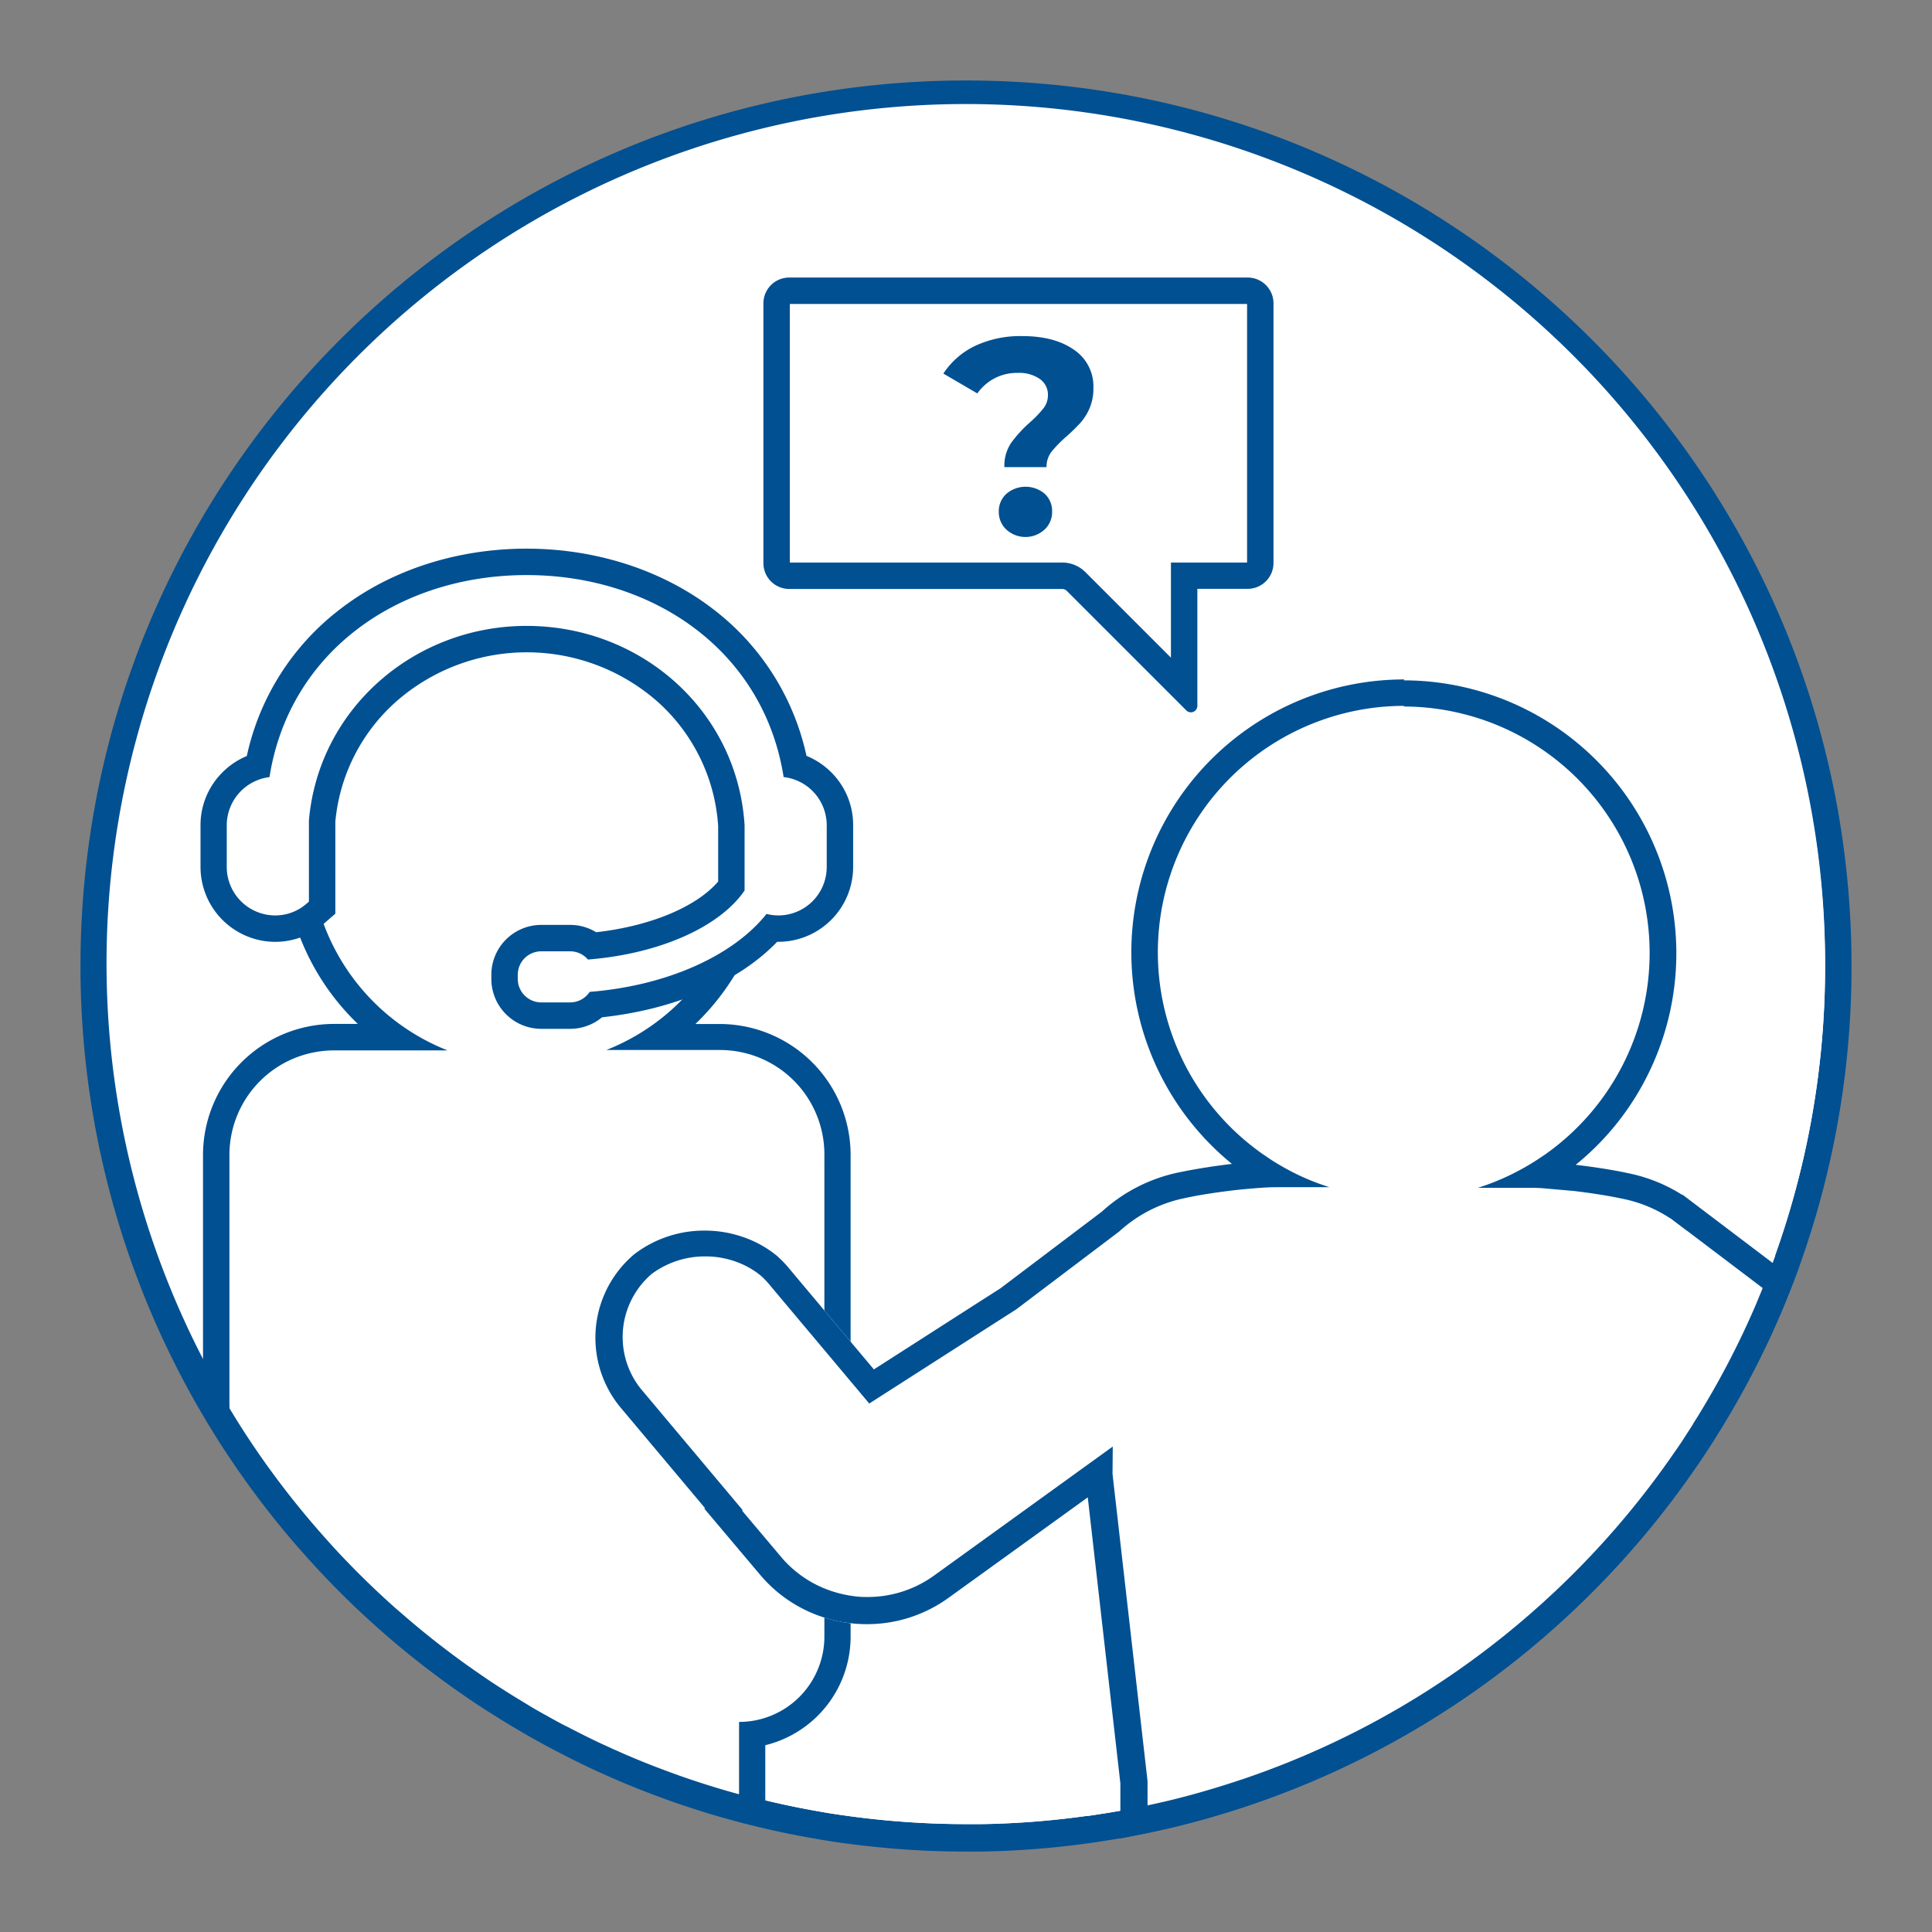 <svg id="icon" xmlns="http://www.w3.org/2000/svg" viewBox="0 0 512 512"><rect x="0" y="0" width="512" height="512" fill="#808080" stroke="none"/><defs><style>.cls-1{fill:#fff;}.cls-2{fill:#005092;}</style></defs><path class="cls-1" d="M256,487.17c-6.14,0-12.27-.24-18.22-.72-5.24-.4-10.63-1-16-1.8-1.88-.27-3.86-.6-5.88-1l-.32-.06c-5.54-1-11-2.16-16.33-3.5-.65-.15-1.2-.29-1.76-.44l-.77-.21c-2.69-.71-5.14-1.4-7.46-2.1-2.62-.8-5.18-1.62-7.61-2.44-2-.66-4.09-1.42-6.51-2.33-5.43-2-10.88-4.3-16.22-6.77l-.28-.13c-2.68-1.24-5.36-2.55-8-3.92q-1.19-.6-2.31-1.2-2.37-1.24-4.64-2.51l-.2-.12a1.71,1.71,0,0,1-.23-.13l-.12-.07-.49-.26c-2.09-1.19-3.83-2.21-5.46-3.2-2.83-1.69-5.77-3.54-8.74-5.49-2.38-1.58-4.51-3.05-6.49-4.47-6.15-4.38-12.11-9.09-17.72-14l-.66-.58-1.19-1c-4.12-3.67-8.12-7.5-11.87-11.35-2.28-2.34-4.47-4.68-6.51-7a233,233,0,0,1-20.28-26.11A231.17,231.17,0,0,1,419.46,92.54a231.4,231.4,0,0,1,54.32,241.13l0,.14c-.08.26-.18.51-.28.77-.47,1.3-.93,2.55-1.41,3.79l-.67,1.72c-.56,1.46-1.15,2.9-1.74,4.34l-.24.58c-.19.47-.39.94-.59,1.4a229.3,229.3,0,0,1-14.76,28.86c-.64,1.11-1.31,2.18-2.05,3.33l-.23.38-.26.41c-.9,1.42-1.77,2.76-2.65,4.09s-1.76,2.63-2.67,3.93a230.71,230.71,0,0,1-31.84,37c-.37.36-.71.67-1.05,1l-.08.08c-1.26,1.2-2.57,2.39-3.89,3.55A229.5,229.5,0,0,1,330,475.06c-1.84.64-3.68,1.22-5.41,1.76L324,477c-5.16,1.59-10.4,3-15.58,4.21-1.74.4-3.5.79-5.26,1.15-1.5.32-3,.61-4.5.89-2.18.4-4.32.77-6.37,1.08-1.35.22-2.66.42-4,.61l-.4.05-.65.08a231,231,0,0,1-27.39,2.08C258.63,487.15,257.31,487.17,256,487.17Z"/><path class="cls-2" d="M256,28.33A227.81,227.81,0,0,1,470.49,332.5l-.05.13,0,.13c-.06.2-.14.4-.21.59l0,0v0c-.41,1.14-.89,2.45-1.38,3.71l-.66,1.71c-.56,1.45-1.15,2.9-1.71,4.26l-.25.59c-.18.44-.36.88-.55,1.31l0,.05,0,0a225.06,225.06,0,0,1-14.51,28.38l0,0,0,0c-.6,1-1.24,2.07-1.95,3.16l0,0,0,0-.23.36a3.45,3.45,0,0,1-.2.32l0,.06,0,.07c-.85,1.34-1.72,2.68-2.57,4s-1.76,2.62-2.64,3.88A228.12,228.12,0,0,1,412,421.84l0,0,0,0-1,.92,0,0,0,0q-1.85,1.74-3.83,3.48a226.16,226.16,0,0,1-78.13,45.36h-.05c-1.6.55-3.22,1.07-4.77,1.55h0l-1,.31c-5.08,1.57-10.24,3-15.34,4.15-1.7.4-3.45.78-5.2,1.14-1.44.3-2.92.59-4.42.87-2.15.4-4.25.75-6.25,1.06h-.07c-1.17.19-2.43.39-3.89.59l-.29,0-.69.09a225.24,225.24,0,0,1-27,2.05c-1.28,0-2.59,0-3.87,0-6,0-12.09-.24-18-.71-5.16-.4-10.46-1-15.8-1.78-1.83-.26-3.76-.58-5.74-.94l-.63-.11h0c-5.35-.95-10.65-2.1-15.77-3.39l-.07,0-.08,0c-.53-.12-1.05-.25-1.57-.39l-.05,0h0l-.23-.06-.43-.12c-2.68-.71-5.09-1.39-7.34-2.07-2.6-.79-5.13-1.59-7.52-2.4-1.92-.65-4-1.4-6.42-2.3-5.34-2-10.7-4.23-16-6.67h0l-.3-.13c-2.59-1.2-5.22-2.49-7.81-3.83h0l0,0c-.8-.4-1.52-.78-2.2-1.14l0,0,0,0c-1.51-.79-3-1.61-4.46-2.42l-.26-.15-.11-.06-.17-.11-.24-.12-.37-.2c-2-1.16-3.72-2.15-5.32-3.12-2.77-1.65-5.66-3.47-8.58-5.39-2.36-1.57-4.45-3-6.41-4.41-6.06-4.32-11.93-8.95-17.45-13.77l-.19-.17,0,0-.43-.38-1.18-1c-4.08-3.63-8-7.39-11.7-11.17-2.23-2.3-4.38-4.6-6.41-6.87a229.29,229.29,0,0,1-20-25.7A227.58,227.58,0,0,1,256,28.33m0-7C126.39,21.33,21.33,126.4,21.33,256A234.35,234.35,0,0,0,81.38,412.75c2.14,2.39,4.36,4.76,6.61,7.07q5.83,6,12.09,11.55l1.8,1.59,0,0q8.63,7.53,18,14.2c2.17,1.55,4.39,3.07,6.61,4.55q4.36,2.86,8.85,5.56c1.87,1.13,3.75,2.22,5.65,3.3l.31.16c.2.13.43.25.64.37,1.55.87,3.12,1.72,4.69,2.54.78.42,1.57.83,2.36,1.23q4,2.07,8.12,4l.3.13q8.07,3.75,16.46,6.88c2.19.82,4.4,1.62,6.62,2.37q3.83,1.29,7.72,2.47c2.52.76,5.06,1.47,7.62,2.15l.72.19c.6.16,1.19.31,1.8.45q8.32,2.12,16.88,3.61h0q3,.54,6,1,8.06,1.18,16.26,1.83,9.17.74,18.5.73c1.32,0,2.66,0,4,0a232.8,232.8,0,0,0,27.87-2.12l1-.13c1.33-.19,2.66-.39,4-.61q3.24-.5,6.47-1.1c1.53-.28,3.06-.58,4.58-.9q2.68-.56,5.34-1.17,8-1.86,15.83-4.28h0c2-.62,4-1.25,6-1.94a234.26,234.26,0,0,0,80.53-46.75q2-1.78,4-3.64c.38-.35.75-.69,1.12-1.05a234.2,234.2,0,0,0,32.31-37.52c.93-1.33,1.83-2.66,2.72-4s1.77-2.71,2.64-4.08c.18-.27.35-.56.52-.83.73-1.13,1.43-2.26,2.11-3.42a232.1,232.1,0,0,0,15-29.26c.3-.68.58-1.37.87-2.06.6-1.46,1.2-2.93,1.77-4.41l.66-1.71c.49-1.26,1-2.54,1.43-3.83.12-.32.24-.64.34-1A234.26,234.26,0,0,0,490.67,256C490.67,126.4,385.61,21.33,256,21.33Z"/><path class="cls-1" d="M483.67,256a227.32,227.32,0,0,1-13.18,76.5l-.05.13,0,.13c-.06.2-.14.39-.21.59l0,0v0c-.39,1.09-.85,2.34-1.32,3.55l-.06.16-.66,1.71q-.5,1.29-1,2.55l-.69,1.71-.25.59c-.18.44-.36.88-.55,1.31l0,.05,0,0a225.06,225.06,0,0,1-14.51,28.38l0,0,0,0c-.6,1-1.24,2.07-1.95,3.16l0,0,0,0-.23.36-.19.32-.05.06,0,.07c-.85,1.34-1.72,2.67-2.57,4s-1.75,2.62-2.64,3.88A228.12,228.12,0,0,1,412,421.84l0,0,0,0-1,.92,0,0,0,0q-1.85,1.74-3.83,3.48a226.16,226.16,0,0,1-78.13,45.36h-.05c-1.6.55-3.22,1.07-4.77,1.55h0l-1,.31c-5.08,1.57-10.24,3-15.34,4.15-1.24.29-2.5.57-3.77.83l-1.43.31c-1,.21-2.08.42-3.15.62l-1.27.25c-2.15.4-4.25.75-6.25,1.06h-.07c-1.17.19-2.43.39-3.89.59l-.29,0-.69.09a225.24,225.24,0,0,1-27,2.05c-1.28,0-2.59,0-3.87,0-6,0-12.09-.24-18-.71-5.16-.4-10.46-1-15.8-1.78-1.83-.26-3.76-.58-5.74-.94l-.63-.11h0c-4.4-.78-8.76-1.7-13-2.72-.93-.21-1.85-.44-2.76-.67l-.07,0-.08,0c-.53-.12-1.05-.25-1.57-.39l-.05,0h0l-.23-.06-.43-.12-1.76-.47c-2-.54-3.83-1.07-5.58-1.6-2.6-.79-5.13-1.59-7.52-2.4-1.92-.65-4-1.4-6.42-2.3-5.34-2-10.7-4.23-16-6.67h0l-.3-.13c-2.59-1.2-5.22-2.49-7.81-3.83h0l0,0c-.8-.4-1.52-.78-2.2-1.14l-.08,0c-1.51-.79-3-1.61-4.46-2.42l-.26-.15-.11-.06-.17-.11-.24-.12-.37-.2c-2-1.16-3.72-2.15-5.32-3.12-2.78-1.65-5.66-3.47-8.59-5.39-2.35-1.57-4.44-3-6.4-4.41-6.06-4.32-11.93-8.95-17.45-13.77l-.19-.17,0,0-.44-.38c-.38-.35-.77-.69-1.17-1-4.08-3.63-8-7.39-11.7-11.17-2.23-2.29-4.38-4.6-6.41-6.87a229.29,229.29,0,0,1-20-25.7c-2-3-4-6.09-5.82-9.19q-3.72-6.15-7-12.49A227.72,227.72,0,1,1,483.67,256Z"/><path class="cls-1" d="M190.77,278.37h-30.1a57.47,57.47,0,0,0,28.9-25.05,55.25,55.25,0,0,0,3-6.07h0c.49-1.16.94-2.33,1.36-3.52.6-1.77,1.12-3.56,1.56-5.39,0,0,0,0,0,0,.09-.32.16-.65.24-1,0,0,0,0,0,0v0a3,3,0,0,0,.07-.32s0,0,0-.05.07-.31.09-.47c.18-.84.33-1.7.47-2.54,0,0,0,0,0,0a57.63,57.63,0,0,0,.64-11.73,55.41,55.41,0,0,0-1.2-9.18c-.11-.47-.21-.94-.32-1.4,0,0,0,0,0-.05a.43.43,0,0,0,0-.11c0-.05,0-.08,0-.13a0,0,0,0,0,0,0h0c-6-24.06-27.35-42.43-52.82-43.73-1-.05-2-.07-2.94-.07A57.28,57.28,0,0,0,98.8,184.53l-.84.86a57.34,57.34,0,0,0-9.11,12.69c-.38.71-.74,1.44-1.09,2.17A57.07,57.07,0,0,0,83.45,213s0,0,0,0,0,0,0,.06,0,0,0,0a.11.11,0,0,0,0,.05,1.49,1.49,0,0,0,0,.18,57.16,57.16,0,0,0-1.17,11.56,57.85,57.85,0,0,0,1.15,11.46,0,0,0,0,1,0,0s0,0,0,.06a57.47,57.47,0,0,0,35.25,41.9H88.55A27.71,27.71,0,0,0,60.8,306.06v67.12c1.85,3.1,3.8,6.17,5.82,9.19a229.29,229.29,0,0,0,20,25.7c2,2.27,4.18,4.58,6.41,6.87,3.69,3.78,7.62,7.54,11.7,11.17.4.35.79.69,1.17,1l.44.38,0,0,.19.17c5.52,4.82,11.39,9.45,17.45,13.77,2,1.4,4.05,2.84,6.4,4.41,2.93,1.92,5.81,3.74,8.59,5.39,1.6,1,3.29,2,5.32,3.12l.37.2.24.12.17.11.11.06.26.15c1.44.81,2.95,1.63,4.46,2.42l.08,0c.68.36,1.4.74,2.2,1.14l0,0h0c2.59,1.34,5.22,2.63,7.81,3.83l.3.13h0c5.25,2.44,10.61,4.68,16,6.67,2.4.9,4.5,1.65,6.42,2.3,2.39.81,4.92,1.61,7.52,2.4,1.75.53,3.59,1.06,5.58,1.6v-19.3a22.62,22.62,0,0,0,22.61-22.62V306.06A27.67,27.67,0,0,0,190.77,278.37Z"/><path class="cls-2" d="M190.77,271.37h-6.48a64.54,64.54,0,0,0,11.36-14.58A63.55,63.55,0,0,0,199,250l.55-1.31v0c.33-.84.65-1.7,1-2.57l0,0v0c.15-.44.3-.88.43-1.33.4-1.24.75-2.49,1.07-3.73l.67-.67v-1.1l1-2.45-.1-.11,1.27-1.24-1.31-2.64a64.93,64.93,0,0,0,.4-10.89,62.75,62.75,0,0,0-1.35-10.34v-.11c-.05-.19-.09-.38-.13-.57l-.06-.24v-6.29h-1.78A65,65,0,0,0,143,160.53c-1.1-.06-2.21-.08-3.3-.08a64.44,64.44,0,0,0-62.62,49.06l-.62.62v.1l-2.93,3,2.36,2.32a64.79,64.79,0,0,0,.49,21.62v0l0,.23c0,.12,0,.24.07.36l.4,2,0,0c.15.65.32,1.3.49,2h0a64,64,0,0,0,17.49,29.59H88.55A34.76,34.76,0,0,0,53.8,306.06v54.63q3.29,6.35,7,12.49V306.06a27.71,27.71,0,0,1,27.75-27.69h30.07a57.47,57.47,0,0,1-35.25-41.9s0,0,0-.06a0,0,0,0,0,0,0,57.85,57.85,0,0,1-1.15-11.46,57.16,57.16,0,0,1,1.17-11.56,1.49,1.49,0,0,1,0-.18.11.11,0,0,1,0-.05s0,0,0,0,0,0,0-.06,0,0,0,0a57.07,57.07,0,0,1,4.31-12.78c.35-.73.71-1.46,1.09-2.17A57.34,57.34,0,0,1,98,185.39l.84-.86a57.28,57.28,0,0,1,40.89-17.08c1,0,2,0,2.94.07,25.47,1.3,46.85,19.67,52.82,43.73h0a0,0,0,0,1,0,0s0,.08,0,.13a.43.43,0,0,1,0,.11s0,0,0,.05c.11.46.21.93.32,1.4a55.41,55.41,0,0,1,1.2,9.18,57.63,57.63,0,0,1-.64,11.73s0,0,0,0c-.14.84-.29,1.7-.47,2.54,0,.16-.06.31-.09.47s0,0,0,.05a3,3,0,0,1-.07.32v0s0,0,0,0c-.08.33-.15.66-.24,1,0,0,0,0,0,0-.44,1.83-1,3.62-1.56,5.39-.42,1.19-.87,2.36-1.36,3.52h0a55.25,55.25,0,0,1-3,6.07,57.47,57.47,0,0,1-28.9,25.05h30.1a27.67,27.67,0,0,1,27.69,27.69V433.71a22.62,22.62,0,0,1-22.61,22.62v19.3l1.76.47.43.12.23.06h0l.05,0c.52.14,1,.27,1.57.39l.08,0,.07,0c.91.23,1.83.46,2.76.67V462.5a29.65,29.65,0,0,0,22.61-28.79V306.06A34.73,34.73,0,0,0,190.77,271.37Z"/><path class="cls-1" d="M143.43,269.15a9.73,9.73,0,0,1-9.72-9.73v-1.1a9.73,9.73,0,0,1,9.72-9.71h7.67a9.68,9.68,0,0,1,6,2c16.39-1.6,30.54-7.69,36.75-15.8V218.79a51.82,51.82,0,0,0-17-35.25,55.27,55.27,0,0,0-37.27-14.17c-28.45,0-51.71,20.7-54.17,48.19v23l-1.83,1.59a16.12,16.12,0,0,1-10.61,4,16.36,16.36,0,0,1-16.34-16.33V218.66A16.44,16.44,0,0,1,68.38,203a63.32,63.32,0,0,1,24.23-39.08c12.74-9.69,29.41-15,46.93-15s34.19,5.33,46.93,15A63.31,63.31,0,0,1,210.7,203a16.42,16.42,0,0,1,11.89,15.7v11.11a16.35,16.35,0,0,1-16.33,16.33,14.67,14.67,0,0,1-1.75-.1c-9.66,10.87-26.76,18.33-46.47,20.22a9.71,9.71,0,0,1-6.94,2.93Z"/><path class="cls-2" d="M139.54,152.4c33.88,0,62.91,20.3,68.13,53.53a12.86,12.86,0,0,1,11.42,12.73v11.11a12.84,12.84,0,0,1-12.83,12.83,12.59,12.59,0,0,1-3.12-.4c-8.76,11-26.19,19-46.87,20.66a6.21,6.21,0,0,1-5.17,2.79h-7.67a6.24,6.24,0,0,1-6.22-6.23v-1.1a6.22,6.22,0,0,1,6.22-6.21h7.67a6.17,6.17,0,0,1,4.71,2.18c19.13-1.53,34.94-8.7,41.51-18.29V218.68c-1.89-30.2-27.28-52.81-57.78-52.81-29.8,0-55.11,22-57.67,51.54v21.53l-.63.54a12.57,12.57,0,0,1-8.31,3.12,12.86,12.86,0,0,1-12.84-12.83V218.66a12.9,12.9,0,0,1,11.33-12.72c5.22-33.24,34.24-53.54,68.12-53.54m0-7c-18.28,0-35.7,5.58-49,15.73a66.66,66.66,0,0,0-25.13,39.22,19.89,19.89,0,0,0-6.44,4.32,19.68,19.68,0,0,0-5.83,14v11.11A19.86,19.86,0,0,0,72.93,249.6a19.63,19.63,0,0,0,12.92-4.84l.61-.53,2.41-2.09V217.72a48.49,48.49,0,0,1,16.26-31.92,52.43,52.43,0,0,1,69.33.33,48.37,48.37,0,0,1,15.86,32.78v14.71c-5.8,6.74-18,11.82-32.33,13.43a13.15,13.15,0,0,0-6.89-1.94h-7.67a13.23,13.23,0,0,0-13.22,13.21v1.1a13.24,13.24,0,0,0,13.22,13.23h7.67a13.22,13.22,0,0,0,8.45-3.06c19.32-2.08,36.2-9.39,46.4-20h.31a19.85,19.85,0,0,0,19.83-19.83V218.66a19.66,19.66,0,0,0-5.81-14,20,20,0,0,0-6.55-4.35,66.65,66.65,0,0,0-25.14-39.19C175.24,151,157.82,145.4,139.54,145.4Z"/><path class="cls-1" d="M405.58,314.79c.85,0,1.83,0,3,.08l8.08.71h.11c4.4.52,9.25,1.23,13.64,2.19a35.63,35.63,0,0,1,12.23,5.1l.06,0,4.28,3.25.05,0L294.62,390.79l.06-7.27-25.51,18.42-21.86,15.78a30,30,0,0,1-17.56,5.67c-.92,0-1.85,0-2.76-.12s-1.74-.2-2.6-.36c-.39-.07-.79-.15-1.18-.24l-.91-.22-.39-.1-.76-.22c-.91-.26-1.81-.58-2.69-.93a29.67,29.67,0,0,1-11.73-8.5l-10.29-12.2.16-.14-26.69-31.79a21.19,21.19,0,0,1-2.83-4.33,22,22,0,0,1,5.27-26.34,2,2,0,0,1,.3-.24,23.65,23.65,0,0,1,13.81-4.53h.21a23.86,23.86,0,0,1,10.59,2.43,22,22,0,0,1,4.15,2.67,22.5,22.5,0,0,1,2.1,2.15l2.7,3.23,9.36,11.14,2.89,3.44,11.69,13.93,33.13-21.23,5.83-3.73,27.32-20.66a36.33,36.33,0,0,1,16.92-8.73c4.5-1,9.44-1.7,13.89-2.22h0c2.95-.32,5.71-.54,7.92-.68,1.12-.05,2.13-.08,2.95-.08h67.45m0-7H338.13c-.88,0-1.95,0-3.26.09h-.13c-1.81.12-4.62.33-7.85.67h0l-.42.05c-3.67.43-9.16,1.18-14.54,2.32A43.36,43.36,0,0,0,292,321.1l-26.85,20.31-5.6,3.58-27.95,17.92-7.74-9.22-2.89-3.44-9.36-11.14-2.69-3.22a30.79,30.79,0,0,0-2.77-2.85l-.12-.11-.12-.1a28.9,28.9,0,0,0-5.46-3.52h0l0,0a31.11,31.11,0,0,0-13.69-3.15h-.28A30.48,30.48,0,0,0,168.6,332a9,9,0,0,0-.95.76,28.94,28.94,0,0,0-6.85,34.62,28.15,28.15,0,0,0,3.75,5.74l22.28,26.54-.17.15,4.43,5.25,10.29,12.2a36.54,36.54,0,0,0,14.46,10.48c1.18.47,2.25.84,3.29,1.14l.87.26.61.15,1.06.26c.44.1,1,.21,1.49.3,1,.19,2.1.34,3.19.44s2.27.15,3.4.15a36.82,36.82,0,0,0,21.65-7l21.87-15.78,14.3-10.33,0,4.11,9.82-4.17L449.73,332.6l15.72-6.66-15-5.95-3.52-2.67-.92-.71-.33-.1a42.11,42.11,0,0,0-13.8-5.58c-4-.88-8.84-1.66-14.29-2.3l-.41-.05h-.21l-7.78-.68-.15,0h-.15c-1.35-.06-2.39-.09-3.28-.09Z"/><path class="cls-1" d="M300.4,472.39,291.12,391v-.56l-41.76,30.15a33.37,33.37,0,0,1-19.61,6.33c-1,0-2.06,0-3.07-.13l-1.26-.15-.42-.06c-.45-.06-.88-.12-1.29-.21l-1.29-.26-1-.23-.5-.13-.81-.24a29.42,29.42,0,0,1-3-1,31.49,31.49,0,0,1-3.24-1.5,33.22,33.22,0,0,1-9.87-8l-12.5-14.82.16-.15-24.49-29.17a24.48,24.48,0,0,1-3.3-5.05A25.44,25.44,0,0,1,170,335.31a5.51,5.51,0,0,1,.64-.51,27,27,0,0,1,15.8-5.17h.24a27.65,27.65,0,0,1,12.14,2.79,25.69,25.69,0,0,1,4.83,3.11l.12.1a26.69,26.69,0,0,1,2.42,2.49l2.72,3.25,12.24,14.57,9.71,11.57,30.54-19.57,5.72-3.65,27.08-20.49a40,40,0,0,1,18.44-9.46c5.23-1.11,10.61-1.85,14.2-2.27l.21,0h0c3.26-.35,6.08-.56,7.89-.67l1.15-.05c-1-.59-1.93-1.2-2.87-1.86-.61-.39-1.18-.78-1.74-1.2a68.79,68.79,0,1,1,80.72,0c-.64.47-1.25.88-1.76,1.21-.91.62-1.86,1.24-2.84,1.83l1.16.05,8,.7H417l.2,0c5.35.64,10.05,1.39,14,2.25a38.75,38.75,0,0,1,13,5.34l.13,0,.52.37,3.92,3,.4.29,22.22,16.82-1,2.48c-.23.59-.47,1.18-.7,1.75l-.27.63c-.17.42-.36.89-.57,1.35l0,.08a228.26,228.26,0,0,1-14.73,28.79l-.07.12c-.59,1-1.2,2-1.87,3l0,0-.29.45-.3.5-.06.07c-.66,1.05-1.34,2.09-2,3.11l-.56.86c-1.08,1.63-1.92,2.86-2.72,4a231.64,231.64,0,0,1-31.8,36.93l-.12.11-.94.88-.08.08c-1.22,1.14-2.5,2.31-3.92,3.56a229.63,229.63,0,0,1-79.21,46l-.14.05c-1.45.5-3.05,1-4.87,1.58l-.51.16h0l-.5.16c-5.21,1.6-10.45,3-15.58,4.21-1.26.3-2.56.58-3.86.85l-4.2.86Z"/><path class="cls-2" d="M371.92,187.23a65.32,65.32,0,0,1,38.25,118.22c-.55.41-1.07.76-1.61,1.11a62.51,62.51,0,0,1-6.06,3.66,63.67,63.67,0,0,1-8.62,3.82l-2.22.75h13.92c.85,0,1.83,0,3,.08l8.08.71h.11c4.4.52,9.25,1.23,13.64,2.19a35.63,35.63,0,0,1,12.23,5.1l.06,0,4.28,3.25.05,0,20.1,15.22-.69,1.71-.25.59c-.18.44-.36.88-.55,1.31l0,.05,0,0a225.06,225.06,0,0,1-14.51,28.38l0,0,0,0c-.6,1-1.24,2.07-1.95,3.16l0,0,0,0-.23.36-.19.32-.05.06,0,.07c-.85,1.34-1.72,2.67-2.57,4s-1.75,2.62-2.64,3.88A228.12,228.12,0,0,1,412,421.84l0,0,0,0-1,.92,0,0,0,0q-1.85,1.74-3.83,3.48a226.16,226.16,0,0,1-78.13,45.36h-.05c-1.6.55-3.22,1.07-4.77,1.55h0l-1,.31c-5.08,1.57-10.24,3-15.34,4.15-1.24.29-2.5.57-3.77.83v-6.42l-9.28-81.4.06-7.27-25.51,18.42-21.86,15.78a30,30,0,0,1-17.56,5.67c-.92,0-1.85,0-2.76-.12-.36,0-.72-.07-1.07-.12l-.46-.07c-.36-.05-.72-.1-1.07-.17s-.79-.15-1.18-.24l-.91-.22-.39-.1-.76-.22c-.91-.26-1.81-.58-2.69-.93a29.67,29.67,0,0,1-11.73-8.5l-10.29-12.2.16-.14-26.69-31.79a21.19,21.19,0,0,1-2.83-4.33,22,22,0,0,1,5.27-26.34,2,2,0,0,1,.3-.24,23.65,23.65,0,0,1,13.81-4.53h.21a23.86,23.86,0,0,1,10.59,2.43,22,22,0,0,1,4.15,2.67,22.5,22.5,0,0,1,2.1,2.15l2.7,3.23,9.36,11.14,2.89,3.44,7,8.34,4.69,5.59,33.13-21.23,5.83-3.73,27.32-20.66a36.33,36.33,0,0,1,16.92-8.73c4.5-1,9.44-1.7,13.89-2.22h0c2.95-.32,5.71-.54,7.92-.68,1.12-.05,2.13-.08,2.95-.08h14c-.71-.22-1.43-.47-2.14-.72a60.55,60.55,0,0,1-8.73-3.85c-.68-.36-1.35-.73-2-1.12-1.39-.79-2.73-1.63-4-2.54-.55-.35-1.06-.7-1.58-1.09a65.32,65.32,0,0,1,38.32-118.24m0-7a72.31,72.31,0,0,0-45.71,128.39c-3.66.43-9,1.18-14.32,2.3A43.19,43.19,0,0,0,292,321.1l-26.86,20.31-5.6,3.58-27.95,17.92-.74-.88-7-8.34-2.89-3.44-9.36-11.14-2.69-3.22A29.69,29.69,0,0,0,206.1,333l-.11-.11-.12-.1a28.9,28.9,0,0,0-5.46-3.52h0l0,0a31.11,31.11,0,0,0-13.69-3.15h-.28A30.48,30.48,0,0,0,168.6,332a9,9,0,0,0-.95.76,28.94,28.94,0,0,0-6.85,34.62,28.15,28.15,0,0,0,3.75,5.74l22.28,26.54-.17.15,4.43,5.25,10.29,12.2a36.54,36.54,0,0,0,14.46,10.48c1.18.47,2.25.84,3.29,1.14l.88.26.6.15,1.06.26c.43.1.91.2,1.42.29s1,.17,1.4.22l.09,0,.38.05c.47.07,1,.12,1.45.17,1.07.09,2.21.14,3.34.14a36.82,36.82,0,0,0,21.65-7l21.87-15.78,15-10.83,8.64,75.8v14.6l8.4-1.72c1.26-.26,2.55-.54,4-.87,5.19-1.2,10.52-2.64,15.81-4.28h0l1-.31c1.84-.57,3.47-1.1,5-1.62l.43-.15h0a233.27,233.27,0,0,0,80.11-46.61c1.41-1.24,2.76-2.46,4-3.63l.19-.17.73-.69h0l.21-.2A234.54,234.54,0,0,0,449,389.45c.83-1.17,1.67-2.42,2.74-4v0l0,0,.54-.83c.63-1,1.26-1.94,1.89-2.92l.08-.1.28-.46.17-.28.07-.12,0-.05.24-.36,0-.07c.64-1,1.25-2,1.83-3l.07-.11A232,232,0,0,0,471.93,348l0-.07.09-.23q.3-.66.57-1.35l.23-.55,0,0,0,0c.24-.59.48-1.18.72-1.79l2-4.95-4.24-3.21-20.1-15.22-.77-.58h0l-3.52-2.67-.92-.7-.33-.11a42.11,42.11,0,0,0-13.8-5.58c-4-.88-8.84-1.66-14.29-2.3h0a71.43,71.43,0,0,0,17-19.92,72.33,72.33,0,0,0-62.57-108.47Z"/><path class="cls-1" d="M285.18,154.11a5.24,5.24,0,0,0-3.68-1.53H209.16a3.35,3.35,0,0,1-3.35-3.35V80.4a3.35,3.35,0,0,1,3.35-3.35H330.63A3.36,3.36,0,0,1,334,80.4v68.83a3.36,3.36,0,0,1-3.36,3.35H313.81v30.16Z"/><path class="cls-2" d="M330.49,80.55v68.53H310.31v25.21l-22.65-22.65a8.66,8.66,0,0,0-6.16-2.56H209.31V80.55H330.49m.14-7H209.16a6.85,6.85,0,0,0-6.85,6.85v68.83a6.85,6.85,0,0,0,6.85,6.85H281.5a1.69,1.69,0,0,1,1.21.51l31.68,31.68a1.71,1.71,0,0,0,2.92-1.22v-31h13.32a6.86,6.86,0,0,0,6.86-6.85V80.4a6.85,6.85,0,0,0-6.86-6.85Z"/><path class="cls-2" d="M284.61,92.69c-3.43-2.41-8-3.62-13.65-3.62a28.26,28.26,0,0,0-12.52,2.58A20.77,20.77,0,0,0,250,99l9,5.26a13.08,13.08,0,0,1,4.55-4,12.93,12.93,0,0,1,6.18-1.44,9.56,9.56,0,0,1,5.8,1.59,5.05,5.05,0,0,1,2.18,4.32,5.54,5.54,0,0,1-1.15,3.43,29,29,0,0,1-3.58,3.74,33.77,33.77,0,0,0-5.07,5.54,10.94,10.94,0,0,0-1.74,6.36h11.17a6.53,6.53,0,0,1,1.25-4,31.77,31.77,0,0,1,4-4.1,51.16,51.16,0,0,0,3.74-3.66,13.94,13.94,0,0,0,2.43-3.88,13.18,13.18,0,0,0,1-5.32A11.65,11.65,0,0,0,284.61,92.69Zm-7.73,38.19a7.81,7.81,0,0,0-10.19,0,6.19,6.19,0,0,0-2,4.69,6.35,6.35,0,0,0,2,4.77,7.5,7.5,0,0,0,10.13,0,6.34,6.34,0,0,0,2-4.77A6.18,6.18,0,0,0,276.88,130.88Z"/></svg>